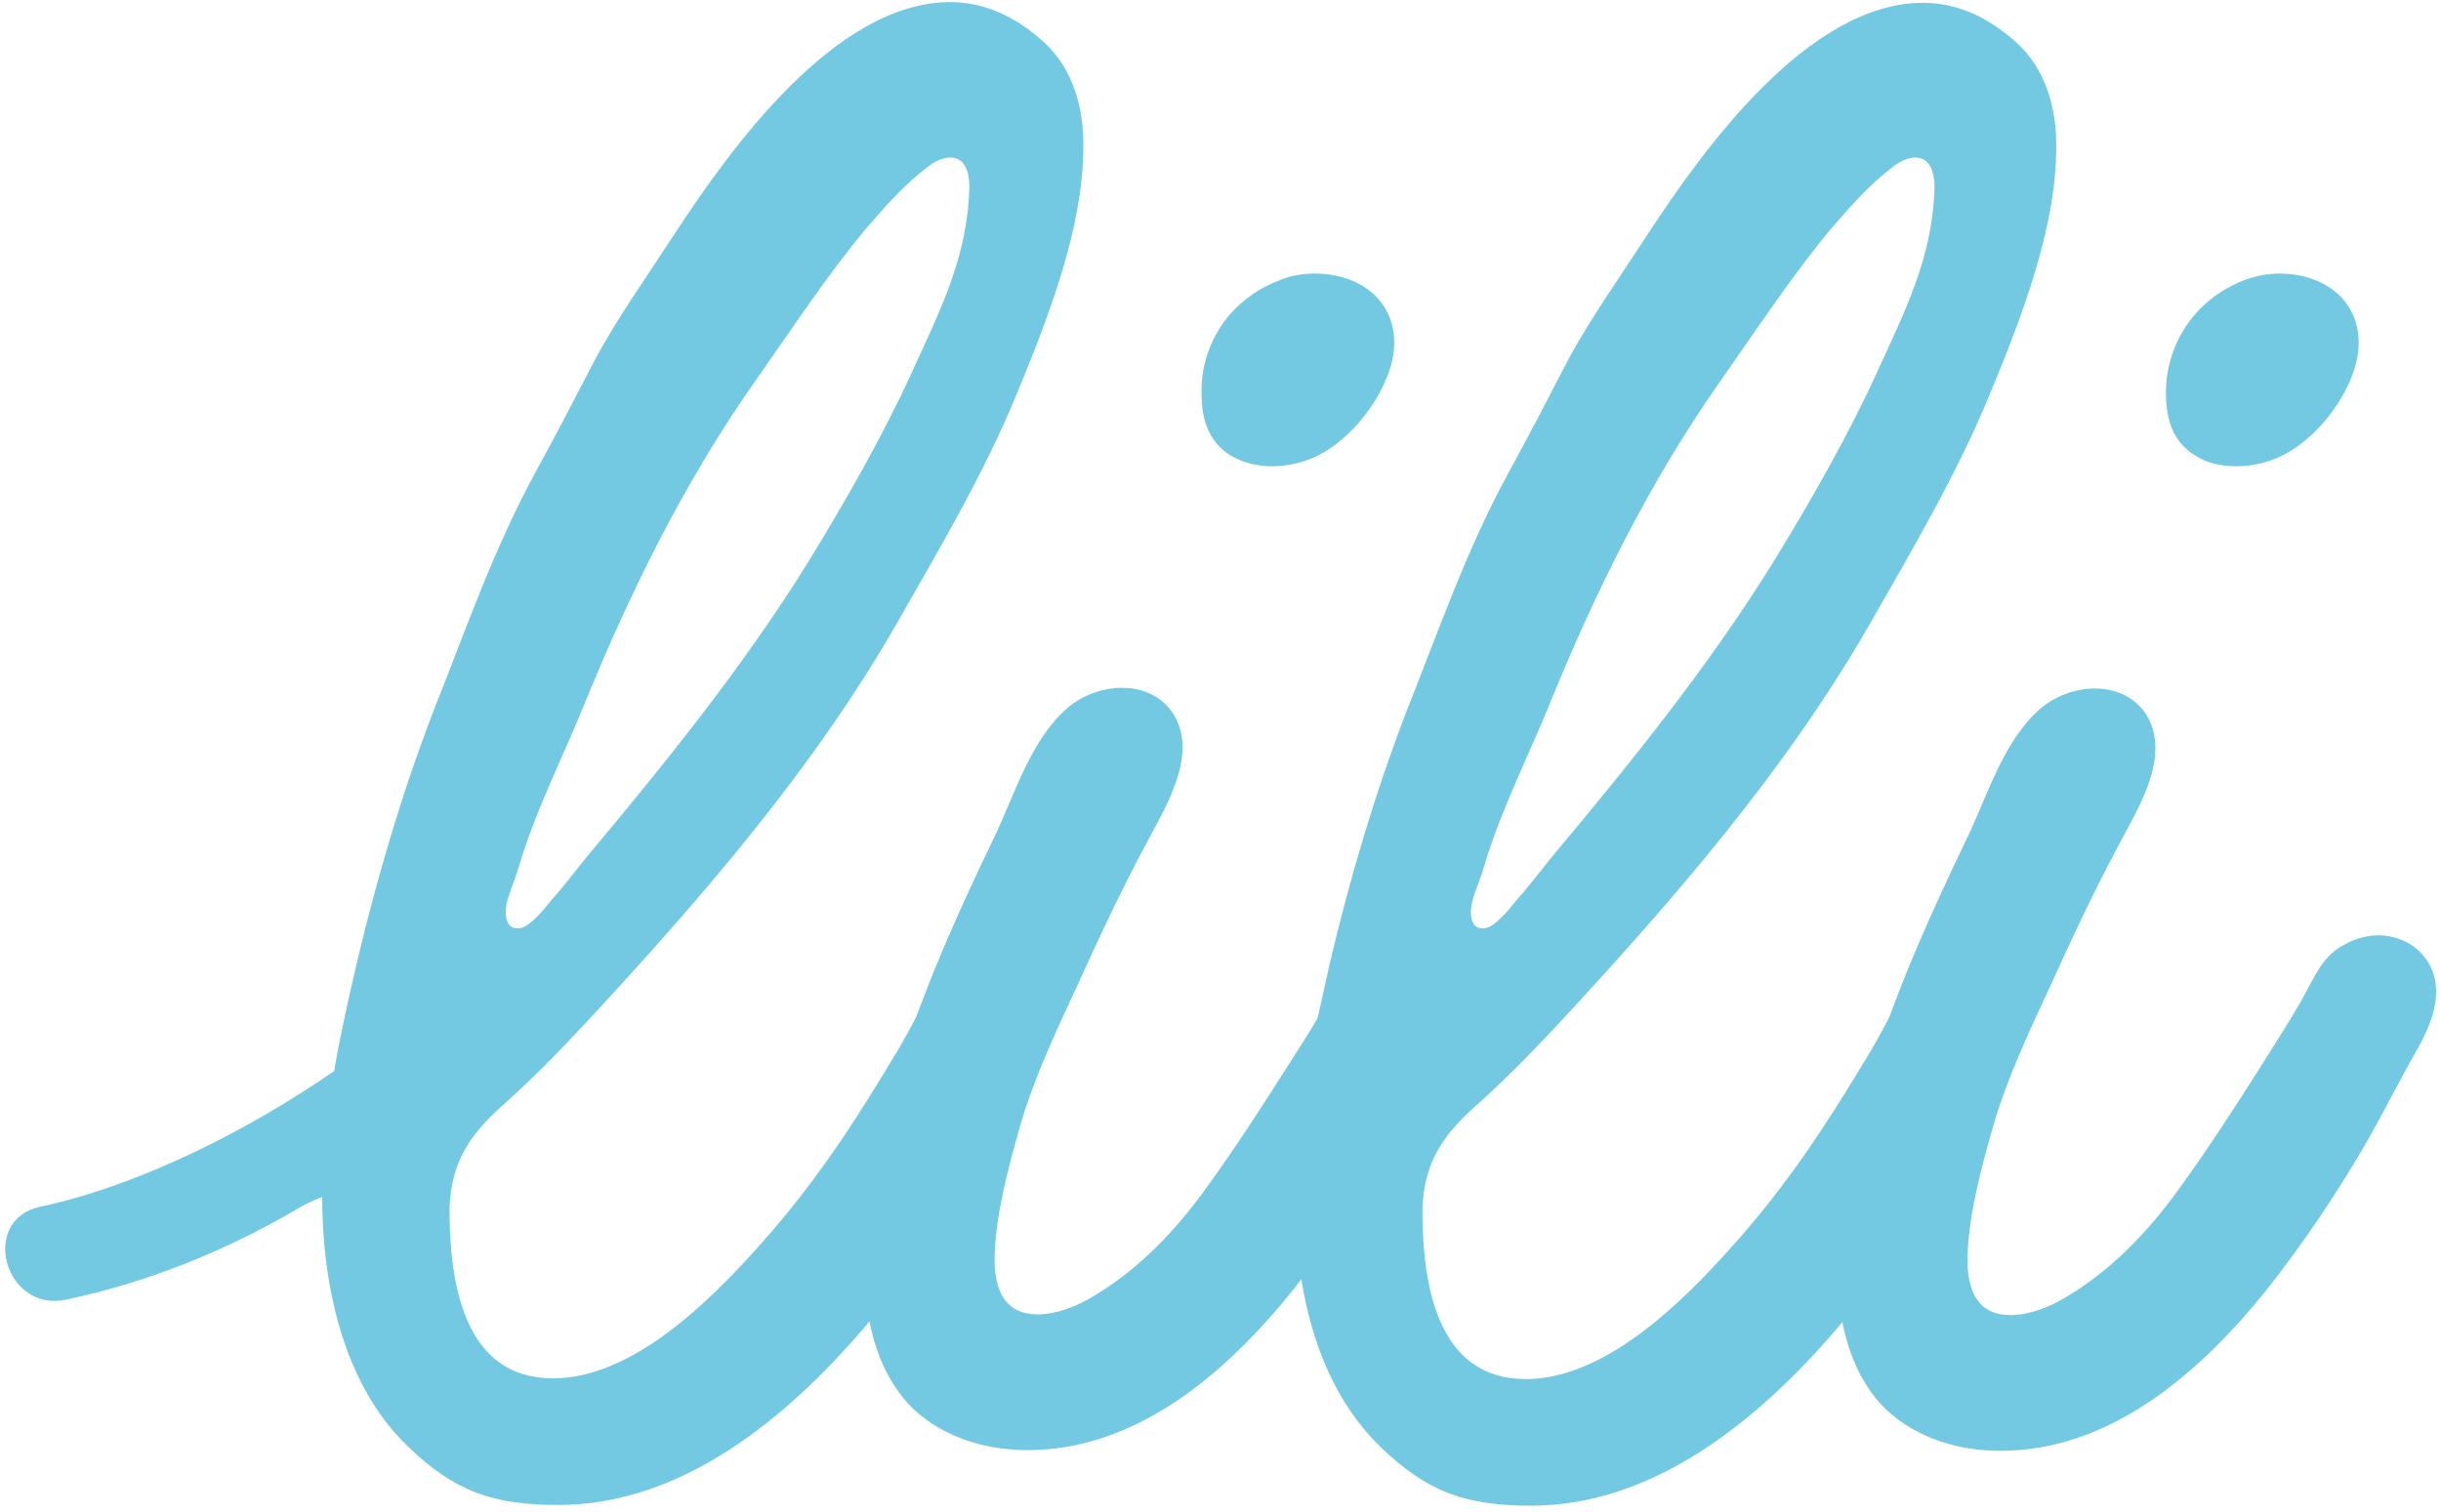 <svg viewBox="0 0 347 215" fill="none" xmlns="http://www.w3.org/2000/svg">
<path fill-rule="evenodd" clip-rule="evenodd" d="M73.8 132C75.3 131.9 77.5 129.1 78.3 128.1C80 126.2 81.6 124.1 83.2 122.1C94.5 108.6 105.6 94.9 114.9 79.9C120 71.6 125.6 61.8 129.6 53C133.5 44.4 137.6 36.6 137.8 26.5C137.8 24.4 137.1 22.4 135.1 22.4C134.2 22.4 133 22.8 131.8 23.8C128.6 26.2 125.8 29.4 123.2 32.4C117.6 39.1 112.7 46.6 107.7 53.7C97.3 68.4 89.5 84.3 82.8 100.8C79.7 108.3 76.1 115.4 73.8 123.1C72.7 126.7 71.8 128 71.9 130C72 131.3 72.5 132.1 73.8 132ZM211 132C212.5 131.9 214.7 129.1 215.5 128.1C217.2 126.2 218.8 124.1 220.4 122.1C231.7 108.6 242.8 94.9 252.1 79.9C257.2 71.6 262.8 61.8 266.8 53C270.7 44.4 274.8 36.6 275 26.5C275 24.4 274.3 22.4 272.3 22.4C271.4 22.4 270.2 22.8 269 23.8C265.8 26.2 263 29.4 260.4 32.4C254.8 39.1 249.9 46.6 244.9 53.7C234.5 68.4 226.7 84.3 220 100.8C216.9 108.3 213.3 115.4 211 123.1C209.9 126.7 209 128 209.1 130C209.2 131.3 209.7 132.1 211 132ZM342.4 151.4C340.4 155 338.6 158.6 336.6 162.1C332.4 169.4 327.5 176.7 322.3 183.3C312.3 195.8 299.6 206.3 284.4 206.3C275.1 206.3 268.9 202.1 266.1 198.1C263.9 195.1 262.6 191.6 261.9 188C250 202.2 234.9 214.1 217.7 214.1C208.4 214.1 202.9 212.2 196.2 205.7C189.8 199.5 186.4 190.8 185 181.9C184.7 182.3 184.3 182.8 184 183.2C174 195.7 161.3 206.2 146.1 206.2C136.8 206.2 130.6 202 127.8 198C125.6 195 124.3 191.5 123.6 187.9C111.7 202.1 96.6 214 79.4 214C70.1 214 64.6 212.1 57.9 205.6C48.7 196.7 45.8 182.5 45.8 170.2C45 170.5 44.2 170.9 43.3 171.3C32.9 177.5 21.7 182.2 9.4 184.8C0.7 186.7 -3 173.5 5.7 171.6C20.2 168.5 35.8 160.4 47.5 152.3C48.4 147 49.6 141.8 50.8 136.6C53.7 124.4 57.2 112.6 61.7 100.9C66.2 89.6 70.2 78 76.1 67.2C79 61.9 81.7 56.7 84.5 51.3C87.5 45.6 92.5 38.5 96 33.1C103.8 21.2 118.7 0.3 135.1 0.3C139.5 0.3 144 2 148.4 6C152.5 9.7 154.1 15.4 154 20.9C154 32.3 149.1 45 144.5 56.1C139.9 67.3 133.4 78.3 127.4 88.8C115.5 109.5 99.7 127.7 83.6 145.1C79.6 149.4 75.5 153.6 71.1 157.5C66.7 161.5 64.1 165.4 63.9 171.9C63.9 182.4 65.9 196 78.6 196C89.8 196 100.7 185.2 107.6 177.5C115.8 168.4 121.3 159.9 127.6 149.4C128.6 147.7 129.4 146.2 130.2 144.7C131.1 142.4 131.9 140.2 132.8 138C135.5 131.4 138.5 124.9 141.6 118.5C144.4 112.5 146.6 105.2 151.7 100.7C153.8 98.9 156.7 97.8 159.5 97.8C164.5 97.8 168.1 101.2 168.1 106.3C168.1 111.3 164.6 116.7 162.5 120.8C159.2 127 156.2 133.4 153.3 139.8C150.2 146.5 146.9 153.4 144.9 160.5C143.4 165.8 141.6 172.5 141.4 178.3C141.2 183.8 143.1 186.9 147.5 186.9C150.1 186.9 153 185.8 155.3 184.4C161.9 180.5 167.1 175 171.5 168.9C175.7 163.1 179.5 157.2 183.3 151.2C184.6 149.2 186 147 187.3 144.8C187.9 142.1 188.5 139.4 189.1 136.7C192 124.5 195.5 112.7 200 101C204.5 89.7 208.5 78.1 214.4 67.3C217.3 62 220 56.8 222.8 51.4C225.8 45.7 230.8 38.6 234.3 33.2C242.1 21.3 257 0.4 273.4 0.4C277.8 0.4 282.3 2.1 286.7 6.1C290.8 9.8 292.4 15.5 292.3 21C292.3 32.4 287.4 45.1 282.8 56.2C278.2 67.4 271.7 78.4 265.7 88.9C253.8 109.6 238 127.8 221.9 145.2C217.9 149.5 213.8 153.7 209.4 157.6C205 161.6 202.4 165.5 202.2 172C202.2 182.5 204.2 196.1 216.9 196.1C228.1 196.1 239 185.3 245.9 177.6C254.1 168.5 259.6 160 265.9 149.5C266.9 147.8 267.7 146.3 268.5 144.8C269.4 142.5 270.2 140.3 271.1 138.1C273.8 131.5 276.8 125 279.9 118.6C282.7 112.6 284.9 105.3 290 100.8C292.1 99 295 97.9 297.8 97.9C302.8 97.9 306.4 101.3 306.4 106.4C306.4 111.4 302.9 116.8 300.8 120.9C297.5 127.1 294.5 133.5 291.6 139.9C288.5 146.6 285.2 153.5 283.2 160.6C281.7 165.9 279.9 172.6 279.7 178.4C279.5 183.9 281.4 187 285.8 187C288.4 187 291.3 185.9 293.6 184.5C300.2 180.6 305.4 175.1 309.8 169C314 163.2 317.8 157.3 321.6 151.3C323.4 148.4 325.5 145.2 327.2 142.2C328.9 139.2 330 136.1 333.1 134.4C334.9 133.4 336.6 133 338.1 133C342.3 133 346.2 136 346.3 140.8C346.4 144.6 344.2 148.2 342.4 151.4ZM317.9 66.3C319.8 66.3 321.8 65.9 323.5 65.2C329.7 62.7 335.3 54.7 335.3 48.8C335.3 42.5 330.2 38.9 324 38.9C322.5 38.9 320.9 39.2 319.4 39.7C311.7 42.5 307.9 49.3 307.9 55.8C307.9 59.1 308.6 62.7 312.1 64.8C313.8 65.9 315.8 66.3 317.9 66.3ZM182.3 39.7C183.8 39.1 185.4 38.9 186.9 38.9C193.1 38.9 198.2 42.5 198.2 48.8C198.2 54.6 192.6 62.7 186.4 65.2C184.7 65.9 182.7 66.3 180.8 66.3C178.7 66.3 176.7 65.8 175 64.8C171.5 62.7 170.8 59.1 170.8 55.8C170.7 49.3 174.5 42.5 182.3 39.7Z" fill="#73C9E2"/>
</svg>